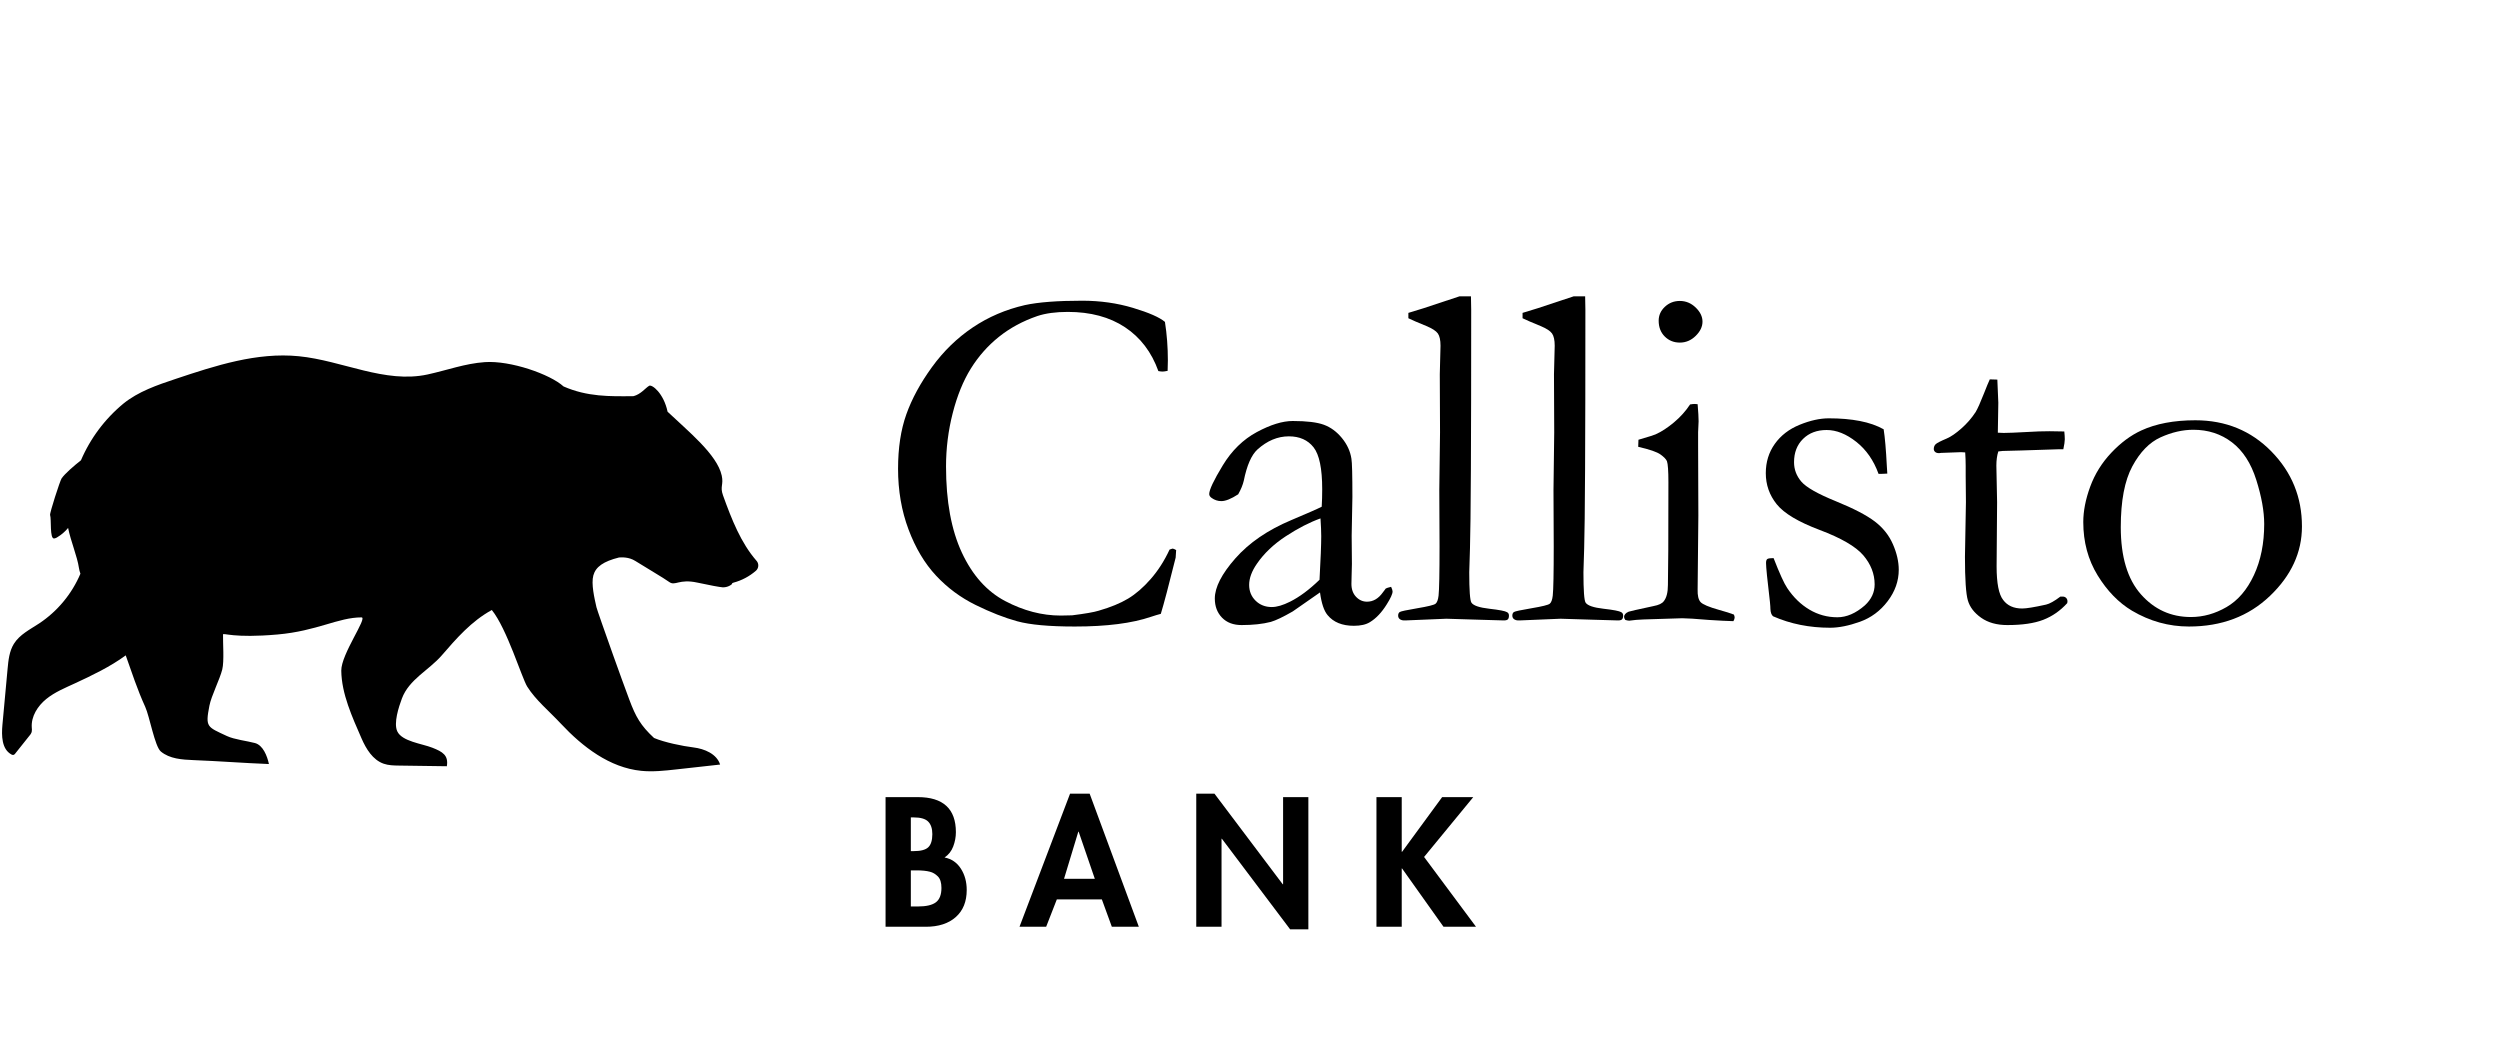 <svg xmlns="http://www.w3.org/2000/svg" xmlns:xlink="http://www.w3.org/1999/xlink" width="91116" zoomAndPan="magnify" viewBox="0 0 68337 28805.249" height="38407" preserveAspectRatio="xMidYMid meet" version="1.0"><defs><g/></defs><path fill="#000000" d="M 66.496 19810.734 L 207.082 18286.285 C 228.957 18048.918 253.969 17801.91 379.34 17599.027 C 537.168 17343.809 823.332 17204.566 1073.715 17039.344 C 1104.695 17018.66 1135.293 16997.422 1165.504 16975.629 C 1195.715 16953.836 1225.52 16931.5 1254.922 16908.625 C 1284.32 16885.75 1313.297 16862.348 1341.852 16838.422 C 1370.402 16814.492 1398.508 16790.055 1426.176 16765.109 C 1453.84 16740.16 1481.039 16714.719 1507.781 16688.785 C 1534.523 16662.852 1560.785 16636.441 1586.566 16609.551 C 1612.352 16582.664 1637.633 16555.316 1662.426 16527.512 C 1687.215 16499.707 1711.492 16471.461 1735.258 16442.773 C 1759.023 16414.086 1782.258 16384.977 1804.965 16355.449 C 1827.672 16325.918 1849.84 16295.984 1871.461 16265.652 C 1893.082 16235.316 1914.145 16204.598 1934.652 16173.5 C 1955.16 16142.402 1975.094 16110.941 1994.461 16079.117 C 2013.824 16047.293 2032.605 16015.129 2050.805 15982.625 C 2069 15950.121 2086.602 15917.297 2103.609 15884.152 C 2120.613 15851.012 2137.016 15817.57 2152.809 15783.832 C 2168.598 15750.094 2183.777 15716.078 2198.336 15681.789 C 2179.656 15630.484 2166.102 15577.863 2157.668 15523.922 C 2111.066 15207.297 1935.102 14797.91 1861.578 14431.102 C 1840.98 14456.074 1819.359 14480.125 1796.723 14503.266 C 1774.082 14526.402 1750.504 14548.543 1725.988 14569.684 C 1701.477 14590.824 1676.113 14610.891 1649.898 14629.883 C 1623.684 14648.879 1596.711 14666.727 1568.984 14683.438 C 1562.25 14688.039 1555.281 14692.254 1548.082 14696.09 C 1540.879 14699.922 1533.492 14703.348 1525.914 14706.363 C 1518.332 14709.379 1510.613 14711.969 1502.746 14714.133 C 1494.883 14716.297 1486.926 14718.02 1478.871 14719.305 C 1354.715 14731.504 1408.883 14194.305 1369.273 14075.965 C 1353.699 14029.402 1640.23 13140.117 1683.785 13077.207 C 1774.84 12945.652 2016.758 12736.711 2212.812 12581.855 C 2228.793 12544.559 2245.328 12507.504 2262.41 12470.699 C 2279.488 12433.891 2297.113 12397.344 2315.277 12361.059 C 2333.441 12324.773 2352.137 12288.766 2371.371 12253.035 C 2390.602 12217.305 2410.359 12181.867 2430.641 12146.723 C 2450.922 12111.574 2471.723 12076.738 2493.039 12042.211 C 2514.352 12007.68 2536.172 11973.477 2558.504 11939.594 C 2580.832 11905.711 2603.656 11872.168 2626.98 11838.961 C 2650.301 11805.758 2674.109 11772.902 2698.406 11740.402 C 2722.703 11707.902 2747.477 11675.77 2772.727 11644.004 C 2797.977 11612.238 2823.688 11580.855 2849.867 11549.852 C 2876.047 11518.848 2902.68 11488.238 2929.766 11458.023 C 2956.852 11427.809 2984.379 11398.004 3012.344 11368.605 C 3040.316 11339.207 3068.715 11310.23 3097.543 11281.672 C 3126.371 11253.117 3155.617 11224.992 3185.277 11197.305 C 3214.941 11169.613 3245.008 11142.367 3275.473 11115.57 C 3305.941 11088.77 3336.801 11062.43 3368.051 11036.547 C 3780.812 10700.562 4298.086 10525.293 4802.871 10356.73 C 5892.723 9992.973 7022.711 9624.133 8166.16 9737.223 C 9356.25 9854.707 10521.699 10490.441 11690.074 10235.586 C 12220.074 10119.973 12710.266 9936.648 13251.367 9898.707 C 13955.215 9849.301 15039.004 10230.461 15404.227 10563.152 C 16054.602 10847.812 16665.852 10836.551 17317.891 10828.945 C 17520.406 10774.656 17639.152 10608.414 17743.422 10545.867 C 17821.418 10499.102 18141.949 10749.199 18248.125 11254.188 C 18806.309 11785.777 19603.648 12423.664 19728.777 13001.242 C 19783.555 13254.066 19675.504 13296.562 19763.098 13539.945 C 20002.336 14204.391 20253.164 14840.652 20678.941 15329.008 C 20681.035 15331.391 20683.07 15333.816 20685.047 15336.297 C 20687.02 15338.777 20688.934 15341.305 20690.785 15343.879 C 20692.637 15346.453 20694.426 15349.07 20696.148 15351.73 C 20697.871 15354.395 20699.527 15357.094 20701.117 15359.84 C 20702.707 15362.582 20704.227 15365.363 20705.68 15368.18 C 20707.133 15371 20708.516 15373.852 20709.828 15376.734 C 20711.145 15379.621 20712.383 15382.539 20713.555 15385.484 C 20714.723 15388.434 20715.82 15391.406 20716.844 15394.406 C 20717.867 15397.406 20718.816 15400.434 20719.691 15403.48 C 20720.562 15406.527 20721.363 15409.594 20722.086 15412.68 C 20722.812 15415.77 20723.457 15418.871 20724.031 15421.988 C 20724.602 15425.109 20725.094 15428.238 20725.512 15431.383 C 20725.93 15434.523 20726.27 15437.676 20726.531 15440.836 C 20726.793 15443.996 20726.98 15447.16 20727.086 15450.328 C 20727.191 15453.496 20727.223 15456.664 20727.172 15459.836 C 20727.125 15463.004 20726.996 15466.172 20726.793 15469.336 C 20726.586 15472.5 20726.305 15475.656 20725.945 15478.809 C 20725.586 15481.957 20725.148 15485.098 20724.633 15488.227 C 20724.117 15491.352 20723.527 15494.469 20722.859 15497.566 C 20722.191 15500.668 20721.449 15503.746 20720.629 15506.809 C 20719.812 15509.875 20718.918 15512.914 20717.949 15515.934 C 20716.98 15518.953 20715.938 15521.945 20714.824 15524.914 C 20713.707 15527.879 20712.52 15530.82 20711.258 15533.73 C 20710 15536.637 20708.668 15539.516 20707.266 15542.359 C 20705.863 15545.203 20704.395 15548.012 20702.855 15550.781 C 20701.316 15553.555 20699.707 15556.285 20698.035 15558.977 C 20696.359 15561.672 20694.621 15564.32 20692.816 15566.926 C 20691.012 15569.535 20689.145 15572.098 20687.215 15574.613 C 20685.285 15577.129 20683.293 15579.594 20681.242 15582.012 C 20679.191 15584.43 20677.082 15586.793 20674.914 15589.105 C 20672.746 15591.422 20670.523 15593.68 20668.246 15595.883 C 20665.965 15598.09 20663.633 15600.234 20661.25 15602.324 C 20639.387 15621.262 20617.012 15639.57 20594.121 15657.25 C 20571.23 15674.93 20547.859 15691.949 20524.012 15708.312 C 20500.16 15724.68 20475.871 15740.359 20451.141 15755.359 C 20426.41 15770.355 20401.277 15784.648 20375.746 15798.234 C 20350.211 15811.82 20324.312 15824.676 20298.059 15836.805 C 20271.801 15848.934 20245.223 15860.316 20218.324 15870.949 C 20191.426 15881.582 20164.254 15891.453 20136.801 15900.559 C 20109.348 15909.664 20081.66 15917.992 20053.738 15925.539 C 19993.715 15941.805 20024.582 15948.23 19997.539 15975.883 C 19988.754 15982.609 19979.691 15988.941 19970.355 15994.879 C 19961.016 16000.816 19951.438 16006.332 19941.621 16011.434 C 19931.801 16016.535 19921.777 16021.195 19911.551 16025.422 C 19901.324 16029.648 19890.934 16033.418 19880.379 16036.738 C 19869.824 16040.059 19859.145 16042.91 19848.34 16045.297 C 19837.535 16047.684 19826.648 16049.598 19815.676 16051.031 C 19804.707 16052.469 19793.695 16053.426 19782.641 16053.902 C 19771.586 16054.379 19760.531 16054.371 19749.477 16053.883 C 19685.266 16050.547 19399.18 15998.859 19061.652 15925.254 C 18556.414 15815.09 18456.945 16028.02 18292.738 15908.543 C 18144.266 15800.492 17649.969 15512.535 17367.664 15334.379 C 17184.668 15218.969 16990 15235.273 16921.07 15238.648 C 16495.746 15344.992 16283.102 15493.871 16219.297 15727.781 C 16156.266 15958.844 16247.316 16348.629 16304.371 16599.699 C 16316.773 16654.355 16528.035 17258.734 16756.047 17897.395 C 16918.266 18351.594 17089.062 18823.156 17203.008 19126.73 C 17377.875 19592.723 17510.363 19831.391 17878.066 20172.418 C 18158.863 20291.934 18653.363 20393.801 18956.285 20430.848 C 19259.207 20467.898 19591.977 20608.031 19684.207 20898.996 L 18484.113 21031.973 C 18165.98 21067.23 17845.043 21102.488 17526.547 21070.445 C 16664.43 20983.582 15925.363 20416.371 15333.59 19783.406 C 15003.137 19429.895 14645.035 19139.254 14411.73 18768.828 C 14266.719 18538.617 13858.672 17188.75 13443.879 16674.121 C 12880.328 16982.492 12473.059 17456.086 12072.215 17918.215 C 11724.926 18318.574 11181.629 18570.094 10985.941 19093.465 C 10898.836 19326.602 10754.715 19766.121 10859.879 19991.613 C 10988.504 20267.004 11534.078 20326.824 11816.871 20438.211 C 12099.664 20549.594 12263.832 20645.242 12214.137 20945.07 L 10906.238 20926.852 C 10764.801 20924.902 10620.477 20922.418 10486.969 20875.652 C 10188.398 20771.062 10007.395 20471.312 9881.25 20181.16 C 9628.223 19599.227 9336.77 18967.277 9328.719 18332.848 C 9322.984 17881.129 10057.008 16876.105 9881.777 16876.105 C 9243.77 16876.105 8669.605 17248.281 7585 17343.766 C 6373.762 17450.637 6097.637 17290.898 6096.379 17343.766 C 6091.051 17571.496 6131.188 18074.453 6075.109 18300.762 C 6009.23 18566.715 5775.727 19022.5 5724.242 19289.637 C 5610.094 19881.41 5656.656 19863.922 6202.719 20119.223 C 6409.223 20215.684 6748.051 20251.957 6968.301 20310.598 C 7188.547 20369.238 7303.266 20661.953 7351.09 20884.805 C 6617.27 20855.809 6025.742 20806.645 5291.922 20777.648 C 4977.449 20765.203 4637.848 20743.57 4396.129 20542.027 C 4231.27 20404.496 4089.141 19583.121 3969.746 19321.723 C 3752.469 18845.93 3603.469 18381.523 3436.574 17914.148 C 3016.617 18224.391 2496.496 18471.273 2056.531 18675.336 C 1782.766 18802.254 1498.309 18917.297 1264.113 19107.535 C 1029.918 19297.77 848.832 19582.43 868.352 19883.562 C 871.449 19904.109 872.836 19924.766 872.508 19945.539 C 872.18 19966.312 870.141 19986.914 866.398 20007.352 C 863.105 20016.734 859.352 20025.93 855.137 20034.934 C 850.922 20043.938 846.266 20052.711 841.168 20061.246 C 836.07 20069.781 830.555 20078.043 824.629 20086.023 C 818.699 20094.008 812.383 20101.672 805.684 20109.016 C 676.879 20270.785 548.105 20432.543 419.355 20594.285 C 416.41 20598.949 413.105 20603.336 409.434 20607.453 C 405.762 20611.566 401.777 20615.355 397.48 20618.812 C 393.188 20622.273 388.637 20625.355 383.832 20628.062 C 379.027 20630.773 374.031 20633.066 368.848 20634.953 C 363.504 20635.652 358.137 20635.859 352.75 20635.582 C 347.367 20635.301 342.051 20634.539 336.805 20633.289 C 331.559 20632.043 326.469 20630.332 321.535 20628.156 C 316.602 20625.984 311.902 20623.383 307.441 20620.352 C 45.879 20475.785 39.047 20108.531 66.496 19810.734 Z M 66.496 19810.734 " fill-opacity="1" fill-rule="nonzero"/><path fill="#000000" d="M 31843.574 8798.859 C 31896.824 9140.539 31923.449 9491.102 31923.449 9850.547 C 31923.449 9921.547 31921.23 10016.961 31916.793 10136.781 C 31854.668 10150.094 31808.074 10156.75 31777.012 10156.75 C 31750.387 10156.75 31712.668 10152.312 31663.855 10143.438 C 31477.48 9624.242 31173.512 9224.859 30751.949 8945.297 C 30330.387 8665.727 29808.98 8525.938 29187.73 8525.938 C 28859.344 8525.938 28581.996 8563.664 28355.684 8639.109 C 27956.309 8776.672 27605.746 8966.375 27303.996 9208.219 C 27002.246 9450.062 26747.09 9738.5 26538.527 10073.531 C 26329.965 10408.562 26164.66 10814.602 26042.621 11291.641 C 25920.59 11768.672 25859.574 12255.688 25859.574 12752.688 C 25859.574 13702.324 26003.793 14486.656 26292.23 15105.688 C 26580.668 15724.719 26975.605 16166.25 27477.043 16430.281 C 27978.488 16694.312 28484.371 16826.328 28994.684 16826.328 L 29307.543 16819.672 C 29662.531 16775.297 29904.375 16733.141 30033.074 16693.203 C 30357.012 16600.016 30624.371 16490.188 30835.152 16363.719 C 31045.934 16237.25 31252.277 16058.641 31454.184 15827.891 C 31656.09 15597.133 31828.043 15328.664 31970.043 15022.484 L 32049.918 14995.859 C 32072.105 14995.859 32105.387 15009.172 32149.762 15035.797 C 32145.324 15142.297 32140.887 15211.078 32136.449 15242.141 C 31950.074 15992.078 31814.73 16504.609 31730.418 16779.734 C 31659.426 16797.484 31570.676 16824.109 31464.168 16859.609 C 30944.969 17037.109 30250.5 17125.859 29380.762 17125.859 C 28679.625 17125.859 28154.887 17078.156 27806.543 16982.75 C 27458.199 16887.344 27078.793 16738.688 26668.324 16536.781 C 26257.855 16334.875 25897.301 16067.516 25586.668 15734.703 C 25276.043 15401.891 25025.324 14981.438 24834.512 14473.344 C 24643.699 13965.242 24548.293 13411.656 24548.293 12812.594 C 24548.293 12244.594 24623.73 11748.703 24774.605 11324.922 C 24925.48 10901.133 25158.449 10471.797 25473.512 10036.922 C 25788.574 9602.047 26160.215 9240.391 26588.434 8951.953 C 27016.66 8663.508 27492.59 8459.375 28016.215 8339.562 C 28384.527 8259.699 28905.938 8219.766 29580.449 8219.766 C 30073.012 8219.766 30536.73 8285.219 30971.605 8416.125 C 31406.488 8547.031 31697.145 8674.609 31843.574 8798.859 Z M 31843.574 8798.859 " fill-opacity="1" fill-rule="nonzero"/><path fill="#000000" d="M 38025.91 16040.891 C 38052.535 16098.578 38065.848 16140.734 38065.848 16167.359 C 38065.848 16233.922 38012.598 16351.512 37906.098 16520.125 C 37768.523 16742.012 37615.426 16903.984 37446.801 17006.047 C 37340.301 17072.609 37193.863 17105.891 37007.488 17105.891 C 36687.988 17105.891 36448.363 17008.266 36288.613 16813.016 C 36190.988 16697.641 36122.207 16491.297 36082.27 16193.984 L 35336.754 16713.172 C 35074.949 16864.047 34875.27 16959.453 34737.707 16999.391 C 34515.82 17057.078 34249.57 17085.922 33938.957 17085.922 C 33712.633 17085.922 33534.02 17018.25 33403.113 16882.906 C 33272.207 16747.562 33206.754 16573.391 33206.754 16360.391 C 33206.754 16054.203 33394.238 15688.109 33769.207 15262.109 C 34144.176 14836.102 34653.379 14487.758 35296.816 14217.078 C 35749.449 14026.258 36026.801 13904.219 36128.863 13850.969 C 36137.738 13704.531 36142.176 13544.781 36142.176 13371.719 C 36142.176 12808.148 36063.41 12426.523 35905.879 12226.844 C 35748.348 12027.156 35523.137 11927.312 35230.254 11927.312 C 34924.074 11927.312 34637.855 12047.125 34371.598 12286.75 C 34207.418 12437.617 34083.176 12721.617 33998.863 13138.75 C 33972.238 13254.125 33921.207 13378.375 33845.77 13511.5 C 33654.945 13635.75 33501.848 13697.875 33386.473 13697.875 C 33288.848 13697.875 33200.102 13669.031 33120.238 13611.344 C 33075.863 13580.281 33053.676 13544.781 33053.676 13504.844 C 33053.676 13389.469 33176.809 13128.766 33423.082 12722.734 C 33669.363 12316.703 33979.988 12012.734 34354.957 11810.828 C 34729.934 11608.914 35057.199 11507.953 35336.754 11507.953 C 35718.387 11507.953 36002.395 11542.344 36188.77 11611.125 C 36375.145 11679.906 36539.332 11800.836 36681.332 11973.906 C 36823.332 12146.969 36909.863 12335.562 36940.926 12539.688 C 36958.676 12637.312 36967.551 12985.656 36967.551 13584.719 L 36947.582 14643.062 L 36954.238 15415.188 C 36954.238 15517.25 36952.02 15603.781 36947.582 15674.781 C 36943.145 15803.48 36940.926 15898.891 36940.926 15961.016 C 36940.926 16107.453 36983.086 16225.047 37067.41 16313.797 C 37151.723 16402.539 37251.559 16446.906 37366.926 16446.906 C 37535.551 16446.906 37679.77 16362.602 37799.582 16193.984 L 37879.473 16087.484 C 37901.66 16074.172 37950.473 16058.641 38025.91 16040.891 Z M 36068.957 15847.859 C 36100.02 15284.297 36115.551 14887.137 36115.551 14656.375 C 36115.551 14536.562 36108.895 14374.602 36095.582 14170.484 C 35798.27 14276.984 35483.207 14438.953 35150.395 14656.391 C 34817.582 14873.828 34553.543 15124.547 34358.285 15408.547 C 34216.293 15612.664 34145.301 15805.695 34145.301 15987.641 C 34145.301 16160.703 34204.09 16304.922 34321.676 16420.297 C 34439.27 16535.672 34586.82 16593.359 34764.332 16593.359 C 34901.895 16593.359 35068.293 16544.543 35263.535 16446.906 C 35520.918 16318.23 35789.395 16118.547 36068.957 15847.859 Z M 36068.957 15847.859 " fill-opacity="1" fill-rule="nonzero"/><path fill="#000000" d="M 38497.629 8699.016 L 38497.629 8552.578 C 38621.879 8512.633 38759.441 8470.469 38910.316 8426.094 C 39132.191 8355.094 39460.566 8246.383 39895.441 8099.953 L 40208.301 8099.953 C 40212.738 8312.945 40214.957 8434.969 40214.957 8466.031 C 40214.957 12109.242 40203.863 14281.414 40181.676 14982.547 C 40168.363 15395.227 40161.707 15614.875 40161.707 15641.5 C 40161.707 16138.512 40181.676 16415.855 40221.613 16473.531 C 40274.863 16553.418 40437.941 16608.891 40710.848 16639.953 C 40983.754 16671.016 41144.613 16702.078 41193.426 16733.141 C 41228.926 16750.891 41246.676 16781.953 41246.676 16826.328 C 41246.676 16875.141 41236.691 16909.531 41216.723 16929.5 C 41196.754 16949.469 41160.145 16959.453 41106.895 16959.453 C 41075.832 16959.453 40842.863 16952.797 40407.988 16939.484 L 39536.02 16912.859 L 38417.754 16959.453 C 38346.754 16963.891 38293.504 16950.578 38258.004 16919.516 C 38231.379 16897.328 38218.066 16866.266 38218.066 16826.328 C 38218.066 16781.953 38232.488 16749.781 38261.332 16729.812 C 38290.176 16709.844 38449.926 16675.453 38740.582 16626.641 C 39031.238 16577.828 39197.645 16536.781 39239.801 16503.5 C 39281.957 16470.211 39309.691 16395.883 39323.004 16280.516 C 39340.754 16120.766 39349.629 15670.355 39349.629 14929.281 L 39342.973 13398.344 L 39362.957 11814.156 L 39356.301 10229.969 L 39376.27 9451.172 C 39376.27 9295.859 39351.855 9183.812 39303.035 9115.031 C 39254.223 9046.25 39149.941 8978.578 38990.191 8912.016 C 38750.574 8814.391 38586.387 8743.391 38497.629 8699.016 Z M 38497.629 8699.016 " fill-opacity="1" fill-rule="nonzero"/><path fill="#000000" d="M 41618.934 8699.016 L 41618.934 8552.578 C 41743.184 8512.633 41880.746 8470.469 42031.621 8426.094 C 42253.496 8355.094 42581.871 8246.383 43016.746 8099.953 L 43329.605 8099.953 C 43334.043 8312.945 43336.262 8434.969 43336.262 8466.031 C 43336.262 12109.242 43325.168 14281.414 43302.98 14982.547 C 43289.668 15395.227 43283.012 15614.875 43283.012 15641.5 C 43283.012 16138.512 43302.98 16415.855 43342.918 16473.531 C 43396.168 16553.418 43559.246 16608.891 43832.152 16639.953 C 44105.059 16671.016 44265.918 16702.078 44314.73 16733.141 C 44350.23 16750.891 44367.98 16781.953 44367.98 16826.328 C 44367.98 16875.141 44357.996 16909.531 44338.027 16929.5 C 44318.059 16949.469 44281.449 16959.453 44228.199 16959.453 C 44197.137 16959.453 43964.168 16952.797 43529.293 16939.484 L 42657.324 16912.859 L 41539.059 16959.453 C 41468.059 16963.891 41414.809 16950.578 41379.309 16919.516 C 41352.684 16897.328 41339.371 16866.266 41339.371 16826.328 C 41339.371 16781.953 41353.793 16749.781 41382.637 16729.812 C 41411.48 16709.844 41571.23 16675.453 41861.887 16626.641 C 42152.543 16577.828 42318.949 16536.781 42361.105 16503.5 C 42403.262 16470.211 42430.996 16395.883 42444.309 16280.516 C 42462.059 16120.766 42470.934 15670.355 42470.934 14929.281 L 42464.277 13398.344 L 42484.262 11814.156 L 42477.605 10229.969 L 42497.574 9451.172 C 42497.574 9295.859 42473.16 9183.812 42424.34 9115.031 C 42375.527 9046.25 42271.246 8978.578 42111.496 8912.016 C 41871.879 8814.391 41707.691 8743.391 41618.934 8699.016 Z M 41618.934 8699.016 " fill-opacity="1" fill-rule="nonzero"/><path fill="#000000" d="M 45339.305 8765.578 C 45339.305 8619.141 45395.883 8492.672 45509.039 8386.172 C 45622.203 8279.672 45758.664 8226.422 45918.414 8226.422 C 46082.59 8226.422 46226.805 8286.328 46351.055 8406.141 C 46475.312 8525.953 46537.445 8654.641 46537.445 8792.203 C 46537.445 8929.766 46475.312 9059.562 46351.055 9181.594 C 46226.805 9303.625 46082.59 9364.641 45918.414 9364.641 C 45754.227 9364.641 45616.656 9309.172 45505.711 9198.234 C 45394.773 9087.297 45339.305 8943.078 45339.305 8765.578 Z M 44780.18 12213.531 L 44786.836 12020.5 C 45075.273 11936.188 45230.586 11887.375 45252.773 11874.062 C 45412.523 11803.062 45580.039 11694.344 45755.32 11547.906 C 45930.602 11401.461 46078.148 11237.273 46197.961 11055.344 C 46251.211 11046.469 46293.367 11042.031 46324.43 11042.031 L 46404.32 11048.688 C 46422.07 11261.68 46430.945 11416.984 46430.945 11514.609 C 46430.945 11536.797 46426.508 11636.648 46417.633 11814.156 L 46417.633 12166.938 L 46424.289 14083.938 L 46404.32 16114.109 C 46399.871 16278.297 46426.492 16392.562 46484.18 16456.906 C 46541.875 16521.25 46712.719 16593.359 46996.711 16673.234 C 47174.219 16722.047 47307.352 16764.203 47396.102 16799.703 C 47409.414 16830.766 47416.07 16857.391 47416.07 16879.578 C 47416.07 16906.203 47404.977 16939.484 47382.789 16979.422 C 47209.715 16974.984 46987.84 16963.891 46717.164 16946.141 C 46348.84 16915.078 46104.773 16899.547 45984.961 16899.547 C 45927.281 16899.547 45572.281 16910.641 44919.961 16932.828 C 44786.836 16937.266 44658.148 16948.359 44533.898 16966.109 C 44511.711 16966.109 44476.211 16959.453 44427.398 16946.141 C 44405.211 16915.078 44394.117 16888.453 44394.117 16866.266 C 44394.117 16804.141 44436.273 16755.328 44520.586 16719.828 C 44538.336 16710.953 44764.648 16659.922 45199.523 16566.734 C 45341.523 16540.102 45434.711 16495.727 45479.086 16433.609 C 45554.523 16340.422 45592.242 16191.766 45592.242 15987.641 C 45601.125 15645.945 45605.57 14709.625 45605.57 13178.688 C 45605.57 12872.5 45592.25 12681.688 45565.617 12606.25 C 45543.43 12552.992 45484.633 12491.977 45389.227 12423.203 C 45293.82 12354.422 45090.805 12284.531 44780.18 12213.531 Z M 44780.18 12213.531 " fill-opacity="1" fill-rule="nonzero"/><path fill="#000000" d="M 48480.578 15255.453 C 48644.773 15677.016 48769.031 15949.922 48853.344 16074.172 C 49021.957 16327.102 49223.859 16523.461 49459.047 16663.25 C 49694.242 16803.031 49949.398 16872.922 50224.516 16872.922 C 50477.461 16872.922 50728.188 16764.203 50976.688 16546.766 C 51154.188 16382.578 51242.938 16191.766 51242.938 15974.328 C 51242.938 15685.883 51138.656 15419.633 50930.094 15175.578 C 50721.531 14935.945 50325.484 14706.305 49741.953 14486.656 C 49158.422 14267 48766.805 14032.918 48567.109 13784.406 C 48367.422 13535.906 48267.578 13251.906 48267.578 12932.406 C 48267.578 12630.648 48349.672 12364.398 48513.859 12133.656 C 48678.055 11902.906 48904.375 11728.734 49192.812 11611.141 C 49481.25 11493.539 49747.5 11434.734 49991.562 11434.734 C 50306.625 11434.734 50589.516 11459.141 50840.234 11507.953 C 51090.953 11556.766 51307.281 11632.211 51489.219 11734.281 C 51524.719 11960.594 51553.562 12293.406 51575.75 12732.719 L 51589.062 12945.719 C 51531.375 12950.156 51482.562 12952.375 51442.625 12952.375 L 51349.438 12952.375 C 51216.312 12584.055 51013.297 12292.289 50740.391 12077.078 C 50467.484 11861.859 50197.906 11754.25 49931.656 11754.25 C 49665.406 11754.25 49450.188 11835.234 49286 11997.203 C 49121.812 12159.172 49039.719 12371.062 49039.719 12632.875 C 49039.719 12832.562 49106.273 13010.062 49239.391 13165.375 C 49372.516 13320.688 49684.25 13498.188 50174.594 13697.875 C 50664.945 13897.562 51022.172 14082.828 51246.266 14253.672 C 51470.359 14424.516 51635.656 14631.977 51742.156 14876.047 C 51848.656 15120.109 51901.906 15353.074 51901.906 15574.938 C 51901.906 15881.137 51800.953 16167.359 51599.047 16433.609 C 51397.141 16699.859 51144.203 16887.344 50840.234 16996.062 C 50536.266 17104.781 50264.469 17159.141 50024.844 17159.141 C 49461.27 17159.141 48942.078 17054.859 48467.266 16846.297 C 48422.891 16810.797 48398.484 16744.234 48394.047 16646.609 C 48394.047 16606.672 48389.609 16542.324 48380.734 16453.562 C 48309.734 15854.5 48274.234 15499.508 48274.234 15388.578 C 48274.234 15335.328 48285.328 15299.828 48307.516 15282.078 C 48329.703 15264.328 48387.391 15255.453 48480.578 15255.453 Z M 48480.578 15255.453 " fill-opacity="1" fill-rule="nonzero"/><path fill="#000000" d="M 54390.57 10369.734 L 54596.93 10376.391 L 54623.555 11008.75 L 54610.242 11827.469 C 54694.555 11831.906 54747.805 11834.125 54769.992 11834.125 C 54885.367 11834.125 55105.023 11825.25 55428.961 11807.5 C 55637.523 11794.188 55837.211 11787.531 56028.023 11787.531 C 56116.773 11787.531 56249.898 11789.75 56427.398 11794.188 C 56436.273 11882.938 56440.711 11953.938 56440.711 12007.188 C 56440.711 12064.875 56427.398 12155.844 56400.773 12280.094 L 56287.617 12280.094 L 55255.883 12313.375 L 54743.367 12326.688 L 54623.555 12339.984 C 54588.055 12450.922 54570.305 12579.617 54570.305 12726.062 L 54590.273 13724.5 L 54576.961 15481.75 C 54576.961 15943.262 54636.867 16249.453 54756.68 16400.328 C 54872.055 16555.641 55045.109 16633.297 55275.852 16633.297 C 55391.234 16633.297 55608.68 16597.793 55928.18 16526.781 C 56025.793 16504.594 56156.699 16431.383 56320.898 16307.141 L 56380.805 16307.141 C 56420.742 16307.141 56452.914 16319.344 56477.32 16343.75 C 56501.727 16368.156 56513.93 16400.324 56513.93 16440.25 L 56507.273 16486.844 C 56316.461 16695.418 56097.914 16847.406 55851.633 16942.812 C 55605.352 17038.219 55278.086 17085.922 54869.836 17085.922 C 54581.387 17085.922 54342.867 17019.359 54154.273 16886.234 C 53965.688 16753.109 53844.773 16595.578 53791.523 16413.641 C 53738.273 16231.703 53711.648 15834.547 53711.648 15222.172 L 53738.273 13724.5 L 53731.617 13005.625 L 53731.617 12739.375 C 53731.617 12615.125 53727.18 12490.871 53718.305 12366.609 L 53605.133 12359.953 L 53059.32 12379.922 L 53006.07 12386.578 C 52957.266 12386.578 52920.656 12375.492 52896.242 12353.312 C 52871.836 12331.125 52859.633 12304.5 52859.633 12273.438 C 52859.633 12220.188 52876.273 12176.922 52909.555 12143.641 C 52942.844 12110.359 53043.797 12058.219 53212.414 11987.219 C 53327.789 11938.406 53462.023 11846.328 53615.117 11710.984 C 53768.219 11575.633 53898.023 11425.867 54004.523 11261.688 C 54057.762 11172.938 54133.195 11004.309 54230.82 10755.797 C 54301.82 10573.859 54355.07 10445.172 54390.57 10369.734 Z M 54390.57 10369.734 " fill-opacity="1" fill-rule="nonzero"/><path fill="#000000" d="M 56945.98 14270.328 C 56945.98 13968.57 57009.207 13645.734 57135.668 13301.828 C 57262.137 12957.922 57454.059 12649.516 57711.434 12376.609 C 57968.809 12103.703 58241.719 11900.688 58530.168 11767.562 C 58933.969 11581.18 59426.531 11487.984 60007.855 11487.984 C 60837.668 11487.984 61531.027 11771.992 62087.934 12340 C 62644.848 12908 62923.309 13591.375 62923.309 14390.125 C 62923.309 15100.125 62631.535 15733.586 62047.996 16290.5 C 61464.465 16847.406 60726.73 17125.859 59834.793 17125.859 C 59284.543 17125.859 58765.348 16981.641 58277.215 16693.203 C 57913.348 16475.766 57600.512 16154.047 57338.699 15728.047 C 57076.887 15302.047 56945.98 14816.141 56945.98 14270.328 Z M 59888.043 16866.266 C 60225.293 16866.266 60550.34 16775.297 60863.184 16593.359 C 61176.027 16411.422 61425.637 16119.656 61612.012 15718.062 C 61798.395 15316.469 61891.59 14851.641 61891.59 14323.578 C 61891.59 13977.445 61819.473 13575.844 61675.246 13118.781 C 61531.027 12661.711 61309.152 12318.914 61009.621 12090.391 C 60710.09 11861.859 60358.418 11747.594 59954.605 11747.594 C 59661.73 11747.594 59363.309 11816.375 59059.34 11953.938 C 58755.371 12091.5 58497.996 12355.531 58287.215 12746.031 C 58076.434 13136.531 57971.043 13691.219 57971.043 14410.094 C 57971.043 15217.719 58154.082 15828.992 58520.168 16243.906 C 58886.262 16658.812 59342.219 16866.266 59888.043 16866.266 Z M 59888.043 16866.266 " fill-opacity="1" fill-rule="nonzero"/><g fill="#000000" fill-opacity="1"><g transform="translate(23952.878, 25332.93)"><g><path d="M 1137.391 -3543.781 C 1482.055 -3543.781 1741.336 -3463.879 1915.234 -3304.078 C 2089.129 -3144.273 2176.078 -2904.578 2176.078 -2584.984 C 2176.078 -2453.379 2151.797 -2323.344 2103.234 -2194.875 C 2054.672 -2066.414 1975.555 -1966.156 1865.891 -1894.094 C 2057.016 -1856.488 2205.844 -1754.648 2312.375 -1588.578 C 2418.914 -1422.516 2472.188 -1228.254 2472.188 -1005.797 C 2472.188 -689.328 2372.703 -442.578 2173.734 -265.547 C 1974.766 -88.516 1701.383 0 1353.594 0 L 253.797 0 L 253.797 -3543.781 Z M 944.688 -2067.984 L 1029.297 -2067.984 C 1217.297 -2067.984 1348.109 -2103.234 1421.734 -2173.734 C 1495.367 -2244.234 1532.188 -2364.082 1532.188 -2533.281 C 1532.188 -2683.676 1494.586 -2797.258 1419.391 -2874.031 C 1344.191 -2950.801 1212.594 -2989.188 1024.594 -2989.188 L 944.688 -2989.188 Z M 944.688 -554.594 L 1137.391 -554.594 C 1366.117 -554.594 1530.613 -592.973 1630.875 -669.734 C 1731.145 -746.504 1781.281 -877.32 1781.281 -1062.188 C 1781.281 -1206.32 1748.379 -1311.289 1682.578 -1377.094 C 1616.785 -1442.895 1544.723 -1485.191 1466.391 -1503.984 C 1375.523 -1529.055 1250.191 -1541.594 1090.391 -1541.594 L 944.688 -1541.594 Z M 944.688 -554.594 "/></g></g></g><g fill="#000000" fill-opacity="1"><g transform="translate(26551.96, 25332.93)"><g/></g></g><g fill="#000000" fill-opacity="1"><g transform="translate(27910.252, 25332.93)"><g><path d="M 1875.281 -3637.781 L 3219.484 0 L 2481.578 0 L 2208.984 -747.297 L 977.594 -747.297 L 686.203 0 L -42.297 0 L 1339.484 -3637.781 Z M 1175 -1311.297 L 2016.281 -1311.297 L 1574.484 -2599.078 L 1565.094 -2599.078 Z M 1175 -1311.297 "/></g></g></g><g fill="#000000" fill-opacity="1"><g transform="translate(31087.431, 25332.93)"><g/></g></g><g fill="#000000" fill-opacity="1"><g transform="translate(32445.723, 25332.93)"><g><path d="M 752 -3637.781 L 2617.875 -1160.891 L 2627.281 -1160.891 L 2627.281 -3543.781 L 3318.172 -3543.781 L 3318.172 70.5 L 2819.984 70.5 L 954.094 -2406.391 L 944.688 -2406.391 L 944.688 0 L 253.797 0 L 253.797 -3637.781 Z M 752 -3637.781 "/></g></g></g><g fill="#000000" fill-opacity="1"><g transform="translate(37371.294, 25332.93)"><g><path d="M 944.688 -3543.781 L 944.688 -2049.188 L 954.094 -2049.188 L 2049.188 -3543.781 L 2899.875 -3543.781 L 1555.688 -1908.188 L 2975.078 0 L 2086.781 0 L 954.094 -1593.297 L 944.688 -1593.297 L 944.688 0 L 253.797 0 L 253.797 -3543.781 Z M 944.688 -3543.781 "/></g></g></g></svg>